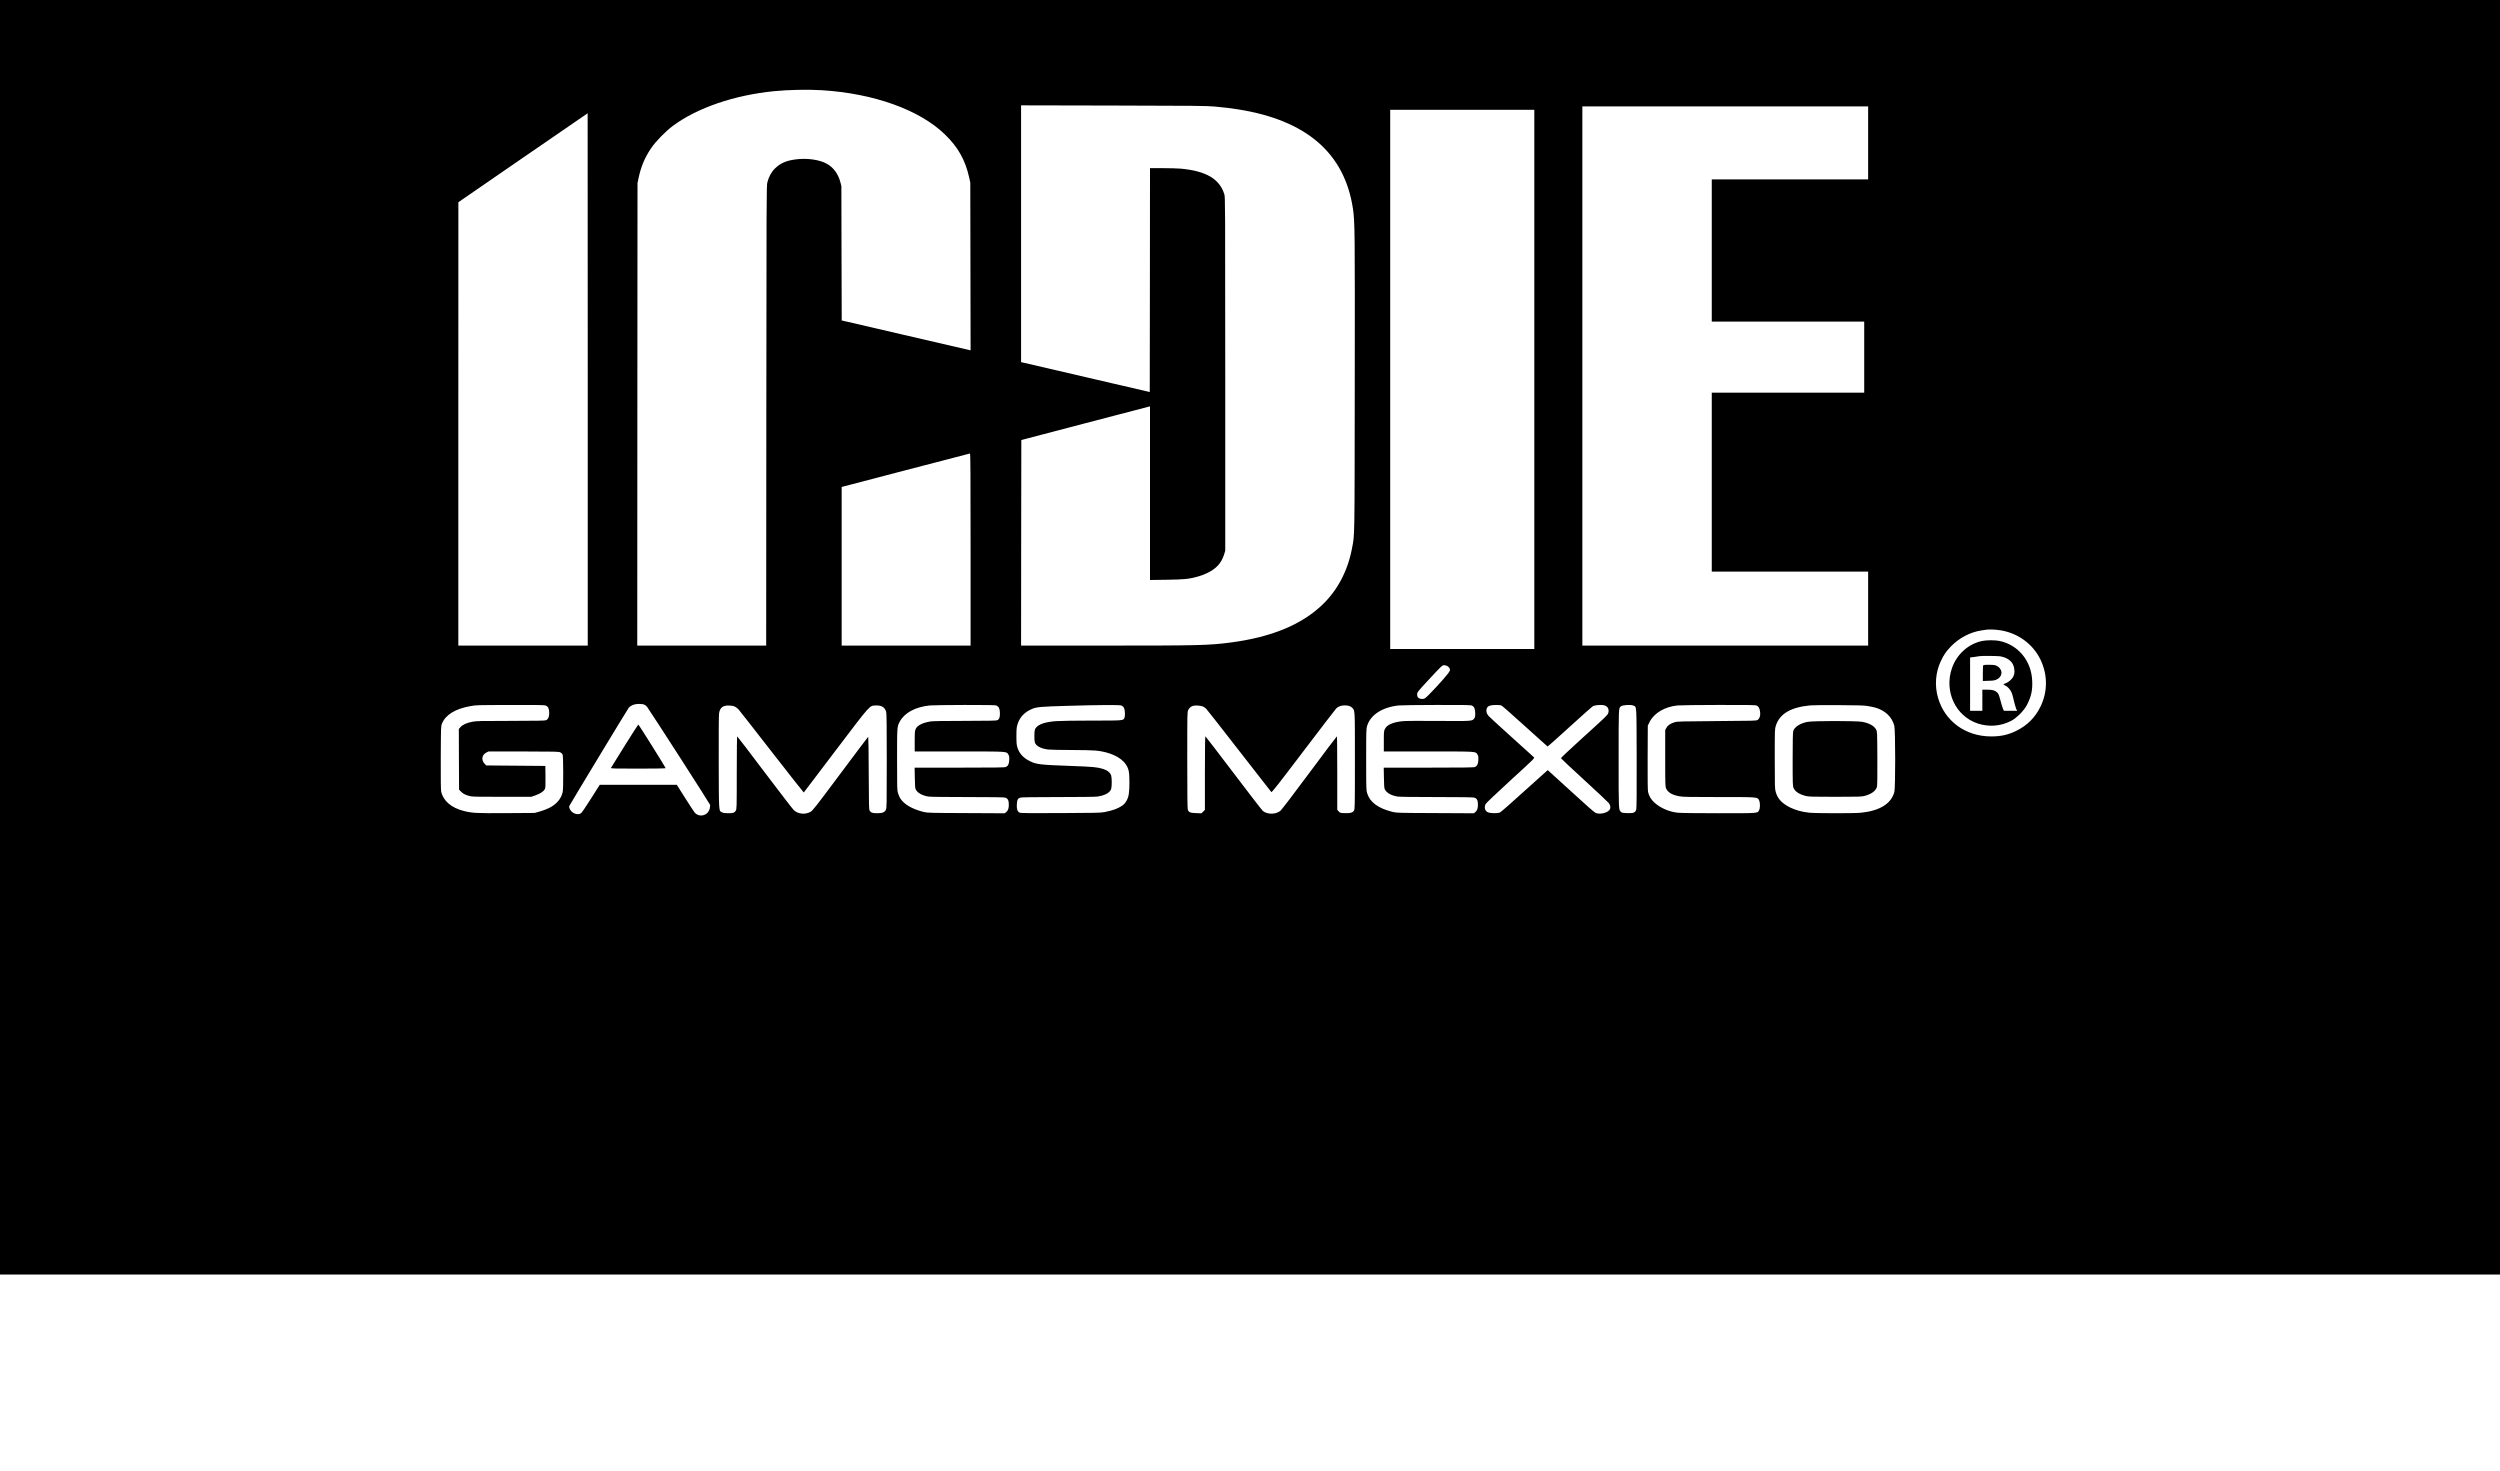<?xml version="1.0" standalone="no"?>
<!DOCTYPE svg PUBLIC "-//W3C//DTD SVG 20010904//EN"
 "http://www.w3.org/TR/2001/REC-SVG-20010904/DTD/svg10.dtd">
<svg version="1.0" xmlns="http://www.w3.org/2000/svg"
 width="5100pt" height="3000pt" viewBox="0 400 5100 3000"
 preserveAspectRatio="xMidYMid meet">
<g transform="translate(0,3000) scale(0.1,-0.1)"
fill="#000000" stroke="none">
<path d="M0 16500 l0 -16500 25500 0 25500 0 0 16500 0 16500 -25500 0 -25500
0 0 -16500z m16760 7660 c1063 -65 1994 -398 2514 -900 269 -259 420 -527 498
-885 l22 -100 3 -1711 3 -1711 -117 27 c-65 15 -657 152 -1315 305 l-1197 278
-4 1371 -3 1371 -22 84 c-43 161 -137 291 -265 365 -155 91 -427 128 -670 91
-179 -27 -288 -76 -395 -179 -73 -69 -132 -177 -159 -291 -16 -65 -18 -375
-20 -4757 l-3 -4688 -1315 0 -1315 0 2 4718 3 4717 23 109 c48 225 124 408
250 596 94 141 297 350 452 465 497 367 1250 624 2060 705 294 29 685 37 970
20z m8015 -333 c222 -21 333 -34 481 -58 1397 -220 2176 -895 2345 -2032 38
-261 40 -447 36 -3562 -4 -3276 0 -3065 -57 -3366 -86 -454 -295 -851 -604
-1146 -429 -411 -1050 -665 -1886 -772 -434 -56 -627 -61 -2553 -61 l-1707 0
2 2097 3 2097 1290 338 c710 185 1300 340 1313 343 l22 5 0 -1771 0 -1771 338
5 c359 5 448 14 631 63 52 13 137 44 188 69 194 91 299 206 355 385 l23 75 0
3605 c0 3470 -1 3607 -18 3665 -97 315 -371 477 -892 525 -60 5 -226 10 -367
10 l-258 0 -2 -2284 -3 -2283 -1240 288 c-682 159 -1273 296 -1312 305 l-73
16 0 2620 0 2619 1888 -4 c1636 -3 1910 -6 2057 -20z m13335 -742 l0 -745
-1595 0 -1595 0 0 -1450 0 -1450 1555 0 1555 0 0 -725 0 -725 -1555 0 -1555 0
0 -1825 0 -1825 1595 0 1595 0 0 -755 0 -755 -2915 0 -2915 0 0 5500 0 5500
2915 0 2915 0 0 -745z m-6810 -4825 l0 -5500 -1470 0 -1470 0 0 5500 0 5500
1470 0 1470 0 0 -5500z m-19310 0 l0 -5430 -1320 0 -1320 0 0 4523 1 4522
1317 907 c724 499 1318 907 1320 907 1 1 2 -2442 2 -5429z m7810 -3470 l0
-1960 -1315 0 -1315 0 0 1618 0 1618 1303 341 c716 188 1308 342 1315 342 9 1
12 -397 12 -1959z m20957 -1641 c378 -42 707 -271 868 -603 149 -309 150 -655
1 -961 -108 -220 -266 -380 -486 -490 -167 -84 -320 -119 -525 -118 -517 1
-941 310 -1079 787 -73 249 -52 520 58 752 61 128 106 194 204 296 168 174
394 293 622 327 41 6 86 13 100 15 52 7 144 6 237 -5z m-11237 -734 c35 -18
60 -52 60 -81 0 -12 -17 -43 -37 -70 -94 -125 -431 -487 -474 -509 -36 -19
-82 -19 -118 0 -33 17 -41 33 -41 85 0 37 12 52 211 267 286 309 301 323 339
323 17 0 44 -7 60 -15z m-16371 -793 c19 -9 42 -28 52 -42 155 -227 1281
-1978 1285 -1999 3 -16 -1 -54 -10 -84 -41 -141 -214 -180 -308 -69 -13 16
-100 149 -193 296 l-168 266 -786 0 -786 0 -175 -276 c-95 -151 -187 -286
-203 -300 -53 -44 -152 -23 -210 45 -25 30 -43 83 -34 98 94 166 1197 1987
1215 2007 47 50 116 76 207 76 57 0 90 -5 114 -18z m-2014 -16 c48 -20 69 -65
69 -151 0 -79 -19 -124 -63 -147 -21 -10 -162 -13 -721 -14 -621 0 -705 -2
-785 -18 -115 -22 -196 -59 -240 -108 l-35 -39 2 -619 3 -619 35 -36 c42 -44
86 -68 171 -92 59 -17 113 -18 664 -18 l600 0 82 28 c100 34 172 81 196 127
15 31 17 62 15 255 l-3 220 -602 5 -601 5 -27 25 c-82 77 -70 189 26 238 l44
22 716 0 c652 -1 719 -3 750 -18 19 -9 39 -28 46 -42 16 -31 18 -702 2 -769
-32 -138 -127 -250 -279 -325 -52 -25 -140 -58 -195 -73 l-100 -27 -575 -4
c-614 -4 -699 1 -868 44 -255 64 -423 209 -462 398 -7 36 -10 255 -8 692 3
636 3 639 25 694 73 178 271 300 573 354 127 23 114 23 838 24 561 2 678 0
707 -12z m9194 1 c47 -24 66 -62 69 -146 4 -86 -10 -130 -51 -153 -17 -10
-161 -13 -662 -14 -445 0 -660 -4 -707 -12 -168 -30 -264 -80 -299 -155 -16
-37 -19 -67 -19 -249 l0 -208 910 0 c1003 0 960 3 1000 -62 18 -27 21 -46 18
-110 -3 -83 -21 -121 -69 -145 -19 -10 -233 -13 -942 -13 l-919 0 4 -207 c3
-172 6 -213 20 -239 39 -72 131 -123 260 -144 39 -6 345 -10 793 -10 481 0
743 -4 768 -11 55 -15 77 -56 77 -142 0 -79 -16 -125 -56 -156 l-28 -22 -785
4 c-758 3 -789 4 -872 24 -233 58 -403 158 -476 281 -14 23 -34 70 -44 103
-18 57 -19 101 -19 682 0 675 0 675 56 778 98 180 316 297 612 328 42 5 361 9
707 10 482 0 636 -2 654 -12z m2550 0 c47 -24 65 -62 69 -143 3 -45 -1 -86 -8
-105 -25 -60 -12 -59 -662 -59 -326 0 -655 -5 -731 -11 -221 -16 -357 -61
-414 -136 -26 -34 -28 -44 -31 -147 -2 -63 1 -126 7 -147 23 -76 121 -130 273
-149 45 -5 256 -10 468 -10 212 0 436 -5 499 -11 286 -27 520 -134 620 -286
58 -88 71 -152 71 -362 0 -208 -13 -292 -56 -371 -14 -27 -38 -60 -53 -74 -75
-71 -220 -130 -401 -163 -83 -15 -194 -17 -900 -20 -639 -3 -810 -1 -830 9
-44 23 -62 73 -57 164 4 97 20 128 74 143 25 7 292 11 768 11 430 0 759 4 800
10 162 23 267 84 285 165 13 56 12 212 -1 260 -17 62 -74 110 -167 139 -118
37 -199 44 -657 61 -621 22 -700 31 -832 96 -133 64 -217 155 -256 274 -19 61
-22 91 -22 240 0 147 4 180 23 241 45 145 144 249 300 314 87 37 188 46 682
60 715 21 1108 23 1139 7z m7151 -2 c46 -24 64 -68 65 -157 0 -62 -4 -82 -21
-105 -41 -55 -42 -55 -734 -50 -363 3 -674 1 -725 -5 -199 -20 -320 -73 -362
-158 -22 -42 -23 -56 -23 -252 l0 -208 910 0 c1003 0 960 3 1000 -62 18 -27
21 -46 18 -110 -3 -83 -21 -121 -69 -145 -19 -10 -233 -13 -942 -13 l-919 0 4
-207 c3 -172 6 -213 20 -239 39 -72 131 -123 260 -144 39 -6 345 -10 793 -10
481 0 743 -4 768 -11 55 -15 77 -56 77 -142 0 -79 -16 -125 -56 -156 l-28 -22
-785 4 c-758 3 -789 4 -872 24 -294 73 -462 196 -519 381 -19 61 -20 95 -20
687 0 598 1 625 20 689 70 225 310 380 645 415 44 5 392 9 773 10 602 1 697
-1 722 -14z m601 2 c15 -7 230 -196 479 -422 248 -225 456 -411 460 -413 5 -2
210 180 456 405 245 224 459 413 474 420 39 17 149 27 204 19 86 -13 128 -75
106 -157 -12 -44 -38 -70 -589 -569 -209 -190 -379 -350 -378 -357 1 -6 214
-205 472 -442 259 -237 485 -450 503 -472 40 -50 44 -112 10 -148 -56 -61
-201 -89 -279 -53 -29 13 -199 163 -507 446 -255 234 -465 426 -468 426 -3 0
-214 -190 -470 -422 -256 -233 -482 -431 -502 -441 -51 -25 -212 -20 -259 7
-53 32 -68 96 -37 162 10 21 200 201 510 486 470 429 494 453 477 469 -10 9
-216 195 -458 414 -242 218 -452 411 -467 428 -35 39 -52 89 -44 131 9 46 25
65 71 81 49 17 200 19 236 2z m2693 -2 c65 -31 61 40 64 -1068 2 -693 -1
-1021 -8 -1048 -18 -66 -53 -81 -182 -77 -89 3 -110 6 -128 23 -51 46 -50 13
-50 1080 0 1050 -1 1037 44 1074 37 31 206 41 260 16z m2511 1 c43 -18 64 -59
72 -139 7 -74 -11 -126 -53 -154 -26 -17 -75 -18 -829 -23 -722 -5 -806 -7
-860 -23 -90 -26 -146 -65 -172 -117 l-23 -44 0 -576 c0 -538 2 -578 19 -615
38 -83 126 -134 275 -160 74 -13 204 -15 807 -15 806 0 782 2 815 -68 22 -48
23 -156 0 -199 -33 -66 2 -63 -821 -63 -458 0 -783 4 -843 11 -176 19 -357 99
-477 211 -66 61 -108 133 -125 215 -7 31 -10 278 -8 699 l3 650 37 76 c90 182
311 312 573 337 44 5 417 9 828 10 626 1 753 -1 782 -13z m2270 -10 c55 -9
124 -23 154 -32 200 -58 339 -192 385 -370 23 -91 24 -1259 1 -1349 -63 -240
-297 -386 -684 -425 -138 -14 -922 -13 -1053 1 -151 16 -279 52 -393 108 -165
83 -253 178 -291 318 -18 63 -19 113 -19 673 0 596 0 606 22 675 77 243 303
377 702 415 48 5 309 7 581 5 402 -2 514 -5 595 -19z m-23110 -13 c22 -12 54
-36 71 -55 17 -18 322 -408 678 -866 357 -459 650 -831 653 -829 2 3 296 389
652 859 724 954 685 909 813 916 120 7 191 -36 217 -133 8 -28 11 -337 11
-1000 0 -894 -1 -962 -18 -995 -26 -52 -70 -70 -174 -70 -96 0 -129 10 -155
49 -17 24 -18 78 -21 769 -1 408 -6 742 -10 742 -4 -1 -259 -339 -567 -752
-522 -700 -564 -753 -613 -781 -108 -60 -254 -44 -338 36 -24 23 -292 371
-595 772 -303 402 -555 732 -560 733 -5 2 -9 -298 -9 -740 0 -725 -1 -744 -20
-776 -26 -43 -54 -52 -158 -52 -63 0 -97 5 -122 18 -68 34 -65 -23 -68 1017
-2 572 1 964 7 1003 18 118 81 166 211 159 50 -2 88 -10 115 -24z m9545 4 c19
-9 48 -28 63 -42 15 -14 318 -400 673 -858 356 -458 652 -838 659 -845 10 -11
133 145 656 835 354 466 655 859 669 872 41 39 99 61 165 61 79 0 125 -14 158
-47 60 -63 57 -11 57 -1085 0 -957 -1 -984 -20 -1015 -25 -42 -77 -56 -193
-51 -86 3 -90 4 -118 36 l-29 32 0 750 c0 413 -3 750 -7 749 -5 0 -255 -333
-558 -740 -302 -407 -568 -756 -590 -775 -91 -80 -262 -85 -360 -10 -18 14
-288 363 -600 776 -312 412 -572 750 -576 750 -5 0 -9 -331 -9 -751 l0 -751
-35 -35 -35 -35 -108 4 c-120 4 -153 17 -171 70 -8 21 -11 338 -11 1011 0 968
0 981 20 1023 21 43 53 70 99 85 42 13 162 5 201 -14z"/>
<path d="M40440 12925 c-285 -58 -523 -272 -621 -558 -162 -472 74 -976 526
-1126 227 -75 467 -57 680 52 114 59 264 209 324 325 88 172 117 301 108 494
-17 408 -285 733 -669 813 -84 18 -260 18 -348 0z m366 -314 c192 -37 287
-138 289 -306 0 -46 -6 -73 -26 -110 -28 -56 -103 -119 -161 -137 -21 -6 -38
-15 -38 -19 0 -4 21 -17 46 -29 52 -26 105 -91 129 -160 9 -25 27 -94 40 -153
14 -60 34 -128 44 -153 l20 -44 -134 0 -134 0 -16 30 c-8 16 -31 88 -50 160
-39 145 -43 155 -77 187 -43 40 -91 53 -198 53 l-100 0 0 -215 0 -215 -125 0
-125 0 0 544 0 543 93 12 c50 7 99 14 107 16 37 7 372 4 416 -4z"/>
<path d="M40468 12433 c-16 -4 -18 -21 -18 -165 l0 -160 118 4 c100 3 124 7
167 28 112 56 128 175 35 253 -17 15 -47 31 -68 37 -36 10 -200 12 -234 3z"/>
<path d="M12742 10784 c-151 -240 -276 -442 -279 -450 -4 -12 81 -14 556 -14
315 0 561 4 561 9 0 13 -550 891 -558 891 -4 0 -130 -196 -280 -436z"/>
<path d="M36875 11274 c-150 -27 -271 -105 -294 -191 -7 -24 -11 -233 -11
-578 0 -501 2 -543 19 -580 34 -76 114 -128 251 -163 57 -15 131 -17 595 -17
472 0 537 2 598 17 144 38 234 103 257 187 7 28 10 215 8 583 -3 541 -3 543
-25 585 -42 77 -142 132 -287 158 -124 21 -990 21 -1111 -1z"/>
</g>
</svg>
